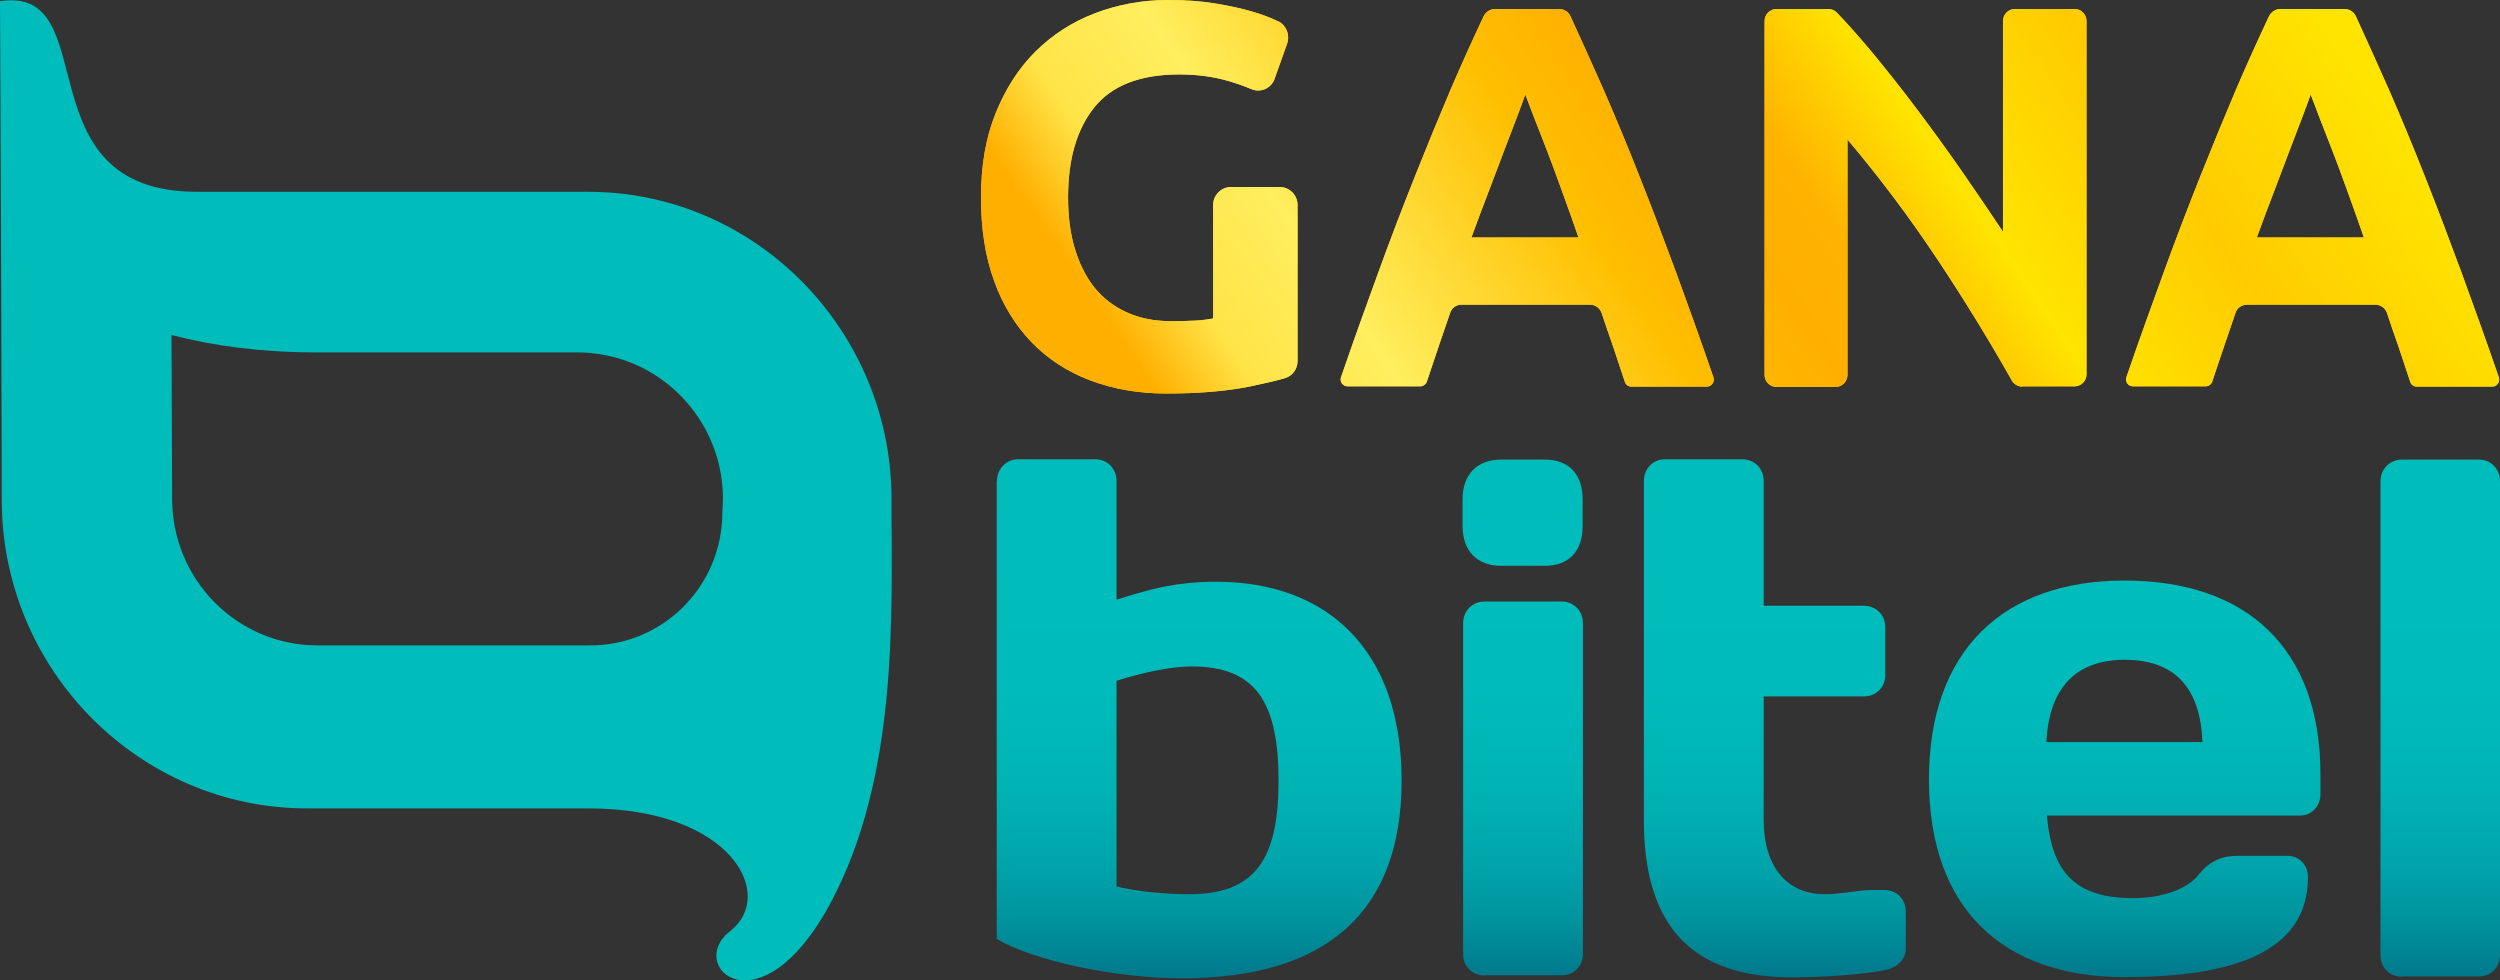 <svg width="204" height="80" viewBox="0 0 204 80" fill="none" xmlns="http://www.w3.org/2000/svg">
<rect x="0" y="0" width="204" height="80" fill="#333333" stroke="none"/>
<path d="M72.746 41.151C72.746 41.127 72.746 41.102 72.746 41.102C72.746 41.004 72.746 40.906 72.746 40.784C72.746 40.686 72.746 40.612 72.746 40.514C72.746 40.22 72.746 39.926 72.722 39.608C72.722 39.363 72.698 39.118 72.674 38.898C72.674 38.751 72.649 38.603 72.649 38.457C71.485 25.695 60.86 15.652 48.004 15.652H25.227H25.203H16.082C1.625 15.652 8.66 -1.224 0 0.098C0.049 6.981 0.146 35.983 0.146 40.808C0.146 54.647 11.352 65.964 25.057 65.964H47.98C47.98 65.964 47.98 65.964 48.004 65.964C59.745 65.964 63.359 73.067 59.575 75.982C55.888 78.823 62.001 84.433 67.774 73.68C73.28 63.392 72.77 50.312 72.746 41.151ZM47.155 52.663H25.882C19.357 52.663 14.045 47.299 14.045 40.71C14.045 38.579 14.021 33.19 13.996 27.336C17.465 28.242 21.395 28.757 25.882 28.757H26.028H47.18C48.271 28.757 49.314 28.928 50.309 29.198C55.306 30.594 58.993 35.223 58.993 40.71C58.993 41.053 58.968 41.42 58.944 41.763C58.968 47.862 54.02 52.761 48.004 52.663C47.713 52.663 47.446 52.663 47.155 52.663Z" fill="#00BDBC"/>
<path d="M96.227 6.075C93.025 6.075 90.721 6.981 89.289 8.769C87.858 10.557 87.155 13.007 87.155 16.117C87.155 17.636 87.325 19.008 87.689 20.232C88.052 21.457 88.562 22.51 89.265 23.417C89.969 24.299 90.842 24.984 91.909 25.474C92.977 25.964 94.189 26.209 95.596 26.209C96.348 26.209 97.003 26.185 97.561 26.16C98.095 26.136 98.58 26.062 98.992 25.989V16.73C98.992 15.921 99.647 15.26 100.448 15.26H104.426C105.226 15.26 105.881 15.921 105.881 16.73V29.467C105.881 30.128 105.444 30.692 104.838 30.863C104.086 31.083 103.116 31.304 101.927 31.549C100.108 31.916 97.852 32.112 95.184 32.112C92.904 32.112 90.818 31.745 88.95 31.035C87.082 30.324 85.505 29.295 84.171 27.924C82.861 26.552 81.818 24.886 81.115 22.902C80.387 20.918 80.048 18.64 80.048 16.093C80.048 13.521 80.436 11.243 81.236 9.259C82.037 7.275 83.104 5.585 84.487 4.213C85.869 2.841 87.494 1.788 89.362 1.078C91.23 0.367 93.219 0 95.329 0C96.76 0 98.07 0.098 99.235 0.294C100.399 0.49 101.394 0.71 102.218 0.955C103.043 1.2 103.746 1.47 104.28 1.739C104.28 1.739 104.28 1.739 104.304 1.739C104.959 2.058 105.275 2.841 105.032 3.552L104.013 6.418C103.746 7.201 102.873 7.593 102.121 7.275C101.539 7.03 100.908 6.809 100.254 6.614C98.992 6.246 97.658 6.075 96.227 6.075Z" fill="#FCC705"/>
<path d="M133.122 31.549C132.879 31.549 132.661 31.402 132.588 31.157C132.273 30.202 131.957 29.246 131.618 28.242C131.302 27.336 130.987 26.454 130.696 25.548C130.55 25.131 130.162 24.862 129.75 24.862H119.271C118.834 24.862 118.446 25.131 118.325 25.548C118.01 26.454 117.718 27.336 117.403 28.242C117.063 29.246 116.748 30.202 116.433 31.133C116.36 31.353 116.142 31.524 115.899 31.524H109.956C109.568 31.524 109.301 31.133 109.423 30.79C110.466 27.752 111.484 24.935 112.43 22.339C113.449 19.522 114.468 16.877 115.463 14.378C116.457 11.88 117.427 9.528 118.373 7.299C119.247 5.266 120.144 3.282 121.066 1.323C121.236 0.98 121.6 0.735 121.988 0.735H127.227C127.615 0.735 127.979 0.955 128.149 1.323C129.046 3.282 129.944 5.266 130.841 7.299C131.812 9.528 132.806 11.904 133.776 14.378C134.771 16.877 135.766 19.522 136.809 22.339C137.755 24.935 138.773 27.752 139.816 30.79C139.938 31.157 139.671 31.549 139.283 31.549H133.122ZM124.462 7.716C124.316 8.157 124.074 8.769 123.783 9.553C123.492 10.312 123.152 11.219 122.764 12.223C122.376 13.227 121.963 14.354 121.502 15.554C121.042 16.754 120.556 18.028 120.071 19.375H128.804C128.343 18.028 127.882 16.754 127.445 15.554C127.009 14.329 126.596 13.227 126.208 12.223C125.82 11.219 125.481 10.337 125.165 9.553C124.874 8.745 124.632 8.157 124.462 7.716Z" fill="#FCC705"/>
<path d="M197.208 31.549C196.966 31.549 196.747 31.402 196.674 31.157C196.359 30.202 196.044 29.246 195.704 28.242C195.389 27.336 195.073 26.454 194.782 25.548C194.637 25.131 194.249 24.862 193.836 24.862H183.357C182.921 24.862 182.533 25.131 182.411 25.548C182.096 26.454 181.805 27.336 181.49 28.242C181.15 29.246 180.835 30.202 180.519 31.133C180.447 31.353 180.228 31.524 179.986 31.524H174.043C173.655 31.524 173.388 31.133 173.509 30.79C174.552 27.752 175.571 24.935 176.517 22.339C177.536 19.522 178.555 16.877 179.549 14.378C180.544 11.88 181.514 9.528 182.46 7.299C183.333 5.266 184.231 3.282 185.152 1.323C185.322 0.98 185.686 0.735 186.074 0.735H191.314C191.702 0.735 192.066 0.955 192.235 1.323C193.133 3.282 194.03 5.266 194.928 7.299C195.898 9.528 196.893 11.904 197.863 14.378C198.858 16.877 199.852 19.522 200.895 22.339C201.841 24.935 202.86 27.752 203.903 30.79C204.024 31.157 203.757 31.549 203.369 31.549H197.208ZM188.548 7.716C188.403 8.157 188.16 8.769 187.869 9.553C187.578 10.312 187.239 11.219 186.85 12.223C186.462 13.227 186.05 14.354 185.589 15.554C185.128 16.754 184.643 18.028 184.158 19.375H192.89C192.429 18.028 191.969 16.754 191.532 15.554C191.095 14.329 190.683 13.227 190.295 12.223C189.907 11.219 189.567 10.337 189.252 9.553C188.961 8.745 188.718 8.157 188.548 7.716Z" fill="#FCC705"/>
<path d="M165.019 31.549C164.68 31.549 164.34 31.353 164.17 31.059C162.278 27.703 160.241 24.396 158.058 21.114C155.777 17.685 153.327 14.427 150.756 11.39V30.594C150.756 31.133 150.32 31.573 149.786 31.573H144.959C144.425 31.573 143.989 31.133 143.989 30.594V1.715C143.989 1.176 144.425 0.735 144.959 0.735H149.18C149.446 0.735 149.689 0.833 149.883 1.029C150.781 1.96 151.751 3.062 152.818 4.336C153.982 5.756 155.195 7.275 156.408 8.892C157.621 10.508 158.834 12.174 160.047 13.913C161.259 15.652 162.375 17.318 163.443 18.91V1.715C163.443 1.176 163.879 0.735 164.413 0.735H169.288C169.822 0.735 170.259 1.176 170.259 1.715V30.545C170.259 31.084 169.822 31.524 169.288 31.524H165.019V31.549Z" fill="#FCC705"/>
<path d="M96.227 6.075C93.025 6.075 90.721 6.981 89.289 8.769C87.858 10.557 87.155 13.007 87.155 16.117C87.155 17.636 87.325 19.008 87.689 20.232C88.052 21.457 88.562 22.51 89.265 23.417C89.969 24.299 90.842 24.984 91.909 25.474C92.977 25.964 94.189 26.209 95.596 26.209C96.348 26.209 97.003 26.185 97.561 26.16C98.095 26.136 98.58 26.062 98.992 25.989V16.73C98.992 15.921 99.647 15.26 100.448 15.26H104.426C105.226 15.26 105.881 15.921 105.881 16.73V29.467C105.881 30.128 105.444 30.692 104.838 30.863C104.086 31.083 103.116 31.304 101.927 31.549C100.108 31.916 97.852 32.112 95.184 32.112C92.904 32.112 90.818 31.745 88.95 31.035C87.082 30.324 85.505 29.295 84.171 27.924C82.861 26.552 81.818 24.886 81.115 22.902C80.387 20.918 80.048 18.64 80.048 16.093C80.048 13.521 80.436 11.243 81.236 9.259C82.037 7.275 83.104 5.585 84.487 4.213C85.869 2.841 87.494 1.788 89.362 1.078C91.23 0.367 93.219 0 95.329 0C96.76 0 98.07 0.098 99.235 0.294C100.399 0.49 101.394 0.71 102.218 0.955C103.043 1.2 103.746 1.47 104.28 1.739C104.28 1.739 104.28 1.739 104.304 1.739C104.959 2.058 105.275 2.841 105.032 3.552L104.013 6.418C103.746 7.201 102.873 7.593 102.121 7.275C101.539 7.03 100.908 6.809 100.254 6.614C98.992 6.246 97.658 6.075 96.227 6.075Z" fill="url(#paint0_linear_496_9239)"/>
<path d="M133.122 31.549C132.879 31.549 132.661 31.402 132.588 31.157C132.273 30.202 131.957 29.246 131.618 28.242C131.302 27.336 130.987 26.454 130.696 25.548C130.55 25.131 130.162 24.862 129.75 24.862H119.271C118.834 24.862 118.446 25.131 118.325 25.548C118.01 26.454 117.718 27.336 117.403 28.242C117.063 29.246 116.748 30.202 116.433 31.133C116.36 31.353 116.142 31.524 115.899 31.524H109.956C109.568 31.524 109.301 31.133 109.423 30.79C110.466 27.752 111.484 24.935 112.43 22.339C113.449 19.522 114.468 16.877 115.463 14.378C116.457 11.88 117.427 9.528 118.373 7.299C119.247 5.266 120.144 3.282 121.066 1.323C121.236 0.98 121.6 0.735 121.988 0.735H127.227C127.615 0.735 127.979 0.955 128.149 1.323C129.046 3.282 129.944 5.266 130.841 7.299C131.812 9.528 132.806 11.904 133.776 14.378C134.771 16.877 135.766 19.522 136.809 22.339C137.755 24.935 138.773 27.752 139.816 30.79C139.938 31.157 139.671 31.549 139.283 31.549H133.122ZM124.462 7.716C124.316 8.157 124.074 8.769 123.783 9.553C123.492 10.312 123.152 11.219 122.764 12.223C122.376 13.227 121.963 14.354 121.502 15.554C121.042 16.754 120.556 18.028 120.071 19.375H128.804C128.343 18.028 127.882 16.754 127.445 15.554C127.009 14.329 126.596 13.227 126.208 12.223C125.82 11.219 125.481 10.337 125.165 9.553C124.874 8.745 124.632 8.157 124.462 7.716Z" fill="url(#paint1_linear_496_9239)"/>
<path d="M197.208 31.549C196.966 31.549 196.747 31.402 196.674 31.157C196.359 30.202 196.044 29.246 195.704 28.242C195.389 27.336 195.073 26.454 194.782 25.548C194.637 25.131 194.249 24.862 193.836 24.862H183.357C182.921 24.862 182.533 25.131 182.411 25.548C182.096 26.454 181.805 27.336 181.49 28.242C181.15 29.246 180.835 30.202 180.519 31.133C180.447 31.353 180.228 31.524 179.986 31.524H174.043C173.655 31.524 173.388 31.133 173.509 30.79C174.552 27.752 175.571 24.935 176.517 22.339C177.536 19.522 178.555 16.877 179.549 14.378C180.544 11.88 181.514 9.528 182.46 7.299C183.333 5.266 184.231 3.282 185.152 1.323C185.322 0.98 185.686 0.735 186.074 0.735H191.314C191.702 0.735 192.066 0.955 192.235 1.323C193.133 3.282 194.03 5.266 194.928 7.299C195.898 9.528 196.893 11.904 197.863 14.378C198.858 16.877 199.852 19.522 200.895 22.339C201.841 24.935 202.86 27.752 203.903 30.79C204.024 31.157 203.757 31.549 203.369 31.549H197.208ZM188.548 7.716C188.403 8.157 188.16 8.769 187.869 9.553C187.578 10.312 187.239 11.219 186.85 12.223C186.462 13.227 186.05 14.354 185.589 15.554C185.128 16.754 184.643 18.028 184.158 19.375H192.89C192.429 18.028 191.969 16.754 191.532 15.554C191.095 14.329 190.683 13.227 190.295 12.223C189.907 11.219 189.567 10.337 189.252 9.553C188.961 8.745 188.718 8.157 188.548 7.716Z" fill="url(#paint2_linear_496_9239)"/>
<path d="M165.019 31.549C164.68 31.549 164.34 31.353 164.17 31.059C162.278 27.703 160.241 24.396 158.058 21.114C155.777 17.685 153.327 14.427 150.756 11.39V30.594C150.756 31.133 150.32 31.573 149.786 31.573H144.959C144.425 31.573 143.989 31.133 143.989 30.594V1.715C143.989 1.176 144.425 0.735 144.959 0.735H149.18C149.446 0.735 149.689 0.833 149.883 1.029C150.781 1.96 151.751 3.062 152.818 4.336C153.982 5.756 155.195 7.275 156.408 8.892C157.621 10.508 158.834 12.174 160.047 13.913C161.259 15.652 162.375 17.318 163.443 18.91V1.715C163.443 1.176 163.879 0.735 164.413 0.735H169.288C169.822 0.735 170.259 1.176 170.259 1.715V30.545C170.259 31.084 169.822 31.524 169.288 31.524H165.019V31.549Z" fill="url(#paint3_linear_496_9239)"/>
<path d="M81.357 39.24C81.357 38.26 82.109 37.477 83.08 37.477H89.386C90.357 37.477 91.109 38.236 91.109 39.24V48.94C93.462 48.181 95.79 47.47 99.235 47.47C108.234 47.47 114.371 52.957 114.371 63.686C114.371 74.365 108.307 79.827 96.445 79.827C90.963 79.827 84.317 78.382 81.333 76.619V39.24H81.357ZM91.109 72.332C92.443 72.675 94.699 72.969 97.052 72.969C102.437 72.969 104.329 70.103 104.329 63.71C104.329 57.244 102.437 54.378 97.221 54.378C95.79 54.378 93.462 54.794 91.109 55.553V72.332Z" fill="url(#paint4_linear_496_9239)"/>
<path d="M119.344 40.759C119.344 38.726 120.508 37.502 122.521 37.502H126.039C128.052 37.502 129.143 38.726 129.143 40.759V42.915C129.143 44.948 128.052 46.172 126.039 46.172H122.521C120.508 46.172 119.344 44.948 119.344 42.915V40.759ZM121.139 79.607C120.144 79.607 119.392 78.848 119.392 77.868V50.851C119.392 49.847 120.144 49.087 121.139 49.087H127.445C128.416 49.087 129.168 49.847 129.168 50.851V77.844C129.168 78.848 128.416 79.583 127.445 79.583H121.139V79.607Z" fill="url(#paint5_linear_496_9239)"/>
<path d="M146.244 79.754C138.167 79.754 134.14 75.688 134.14 66.919V39.24C134.14 38.26 134.868 37.477 135.863 37.477H142.169C143.164 37.477 143.916 38.236 143.916 39.24V49.43H152.09C153.085 49.43 153.837 50.189 153.837 51.169V55.088C153.837 56.068 153.109 56.827 152.09 56.827H143.916V66.894C143.916 70.862 145.929 72.969 148.888 72.969C150.368 72.969 151.484 72.626 152.77 72.626H153.788C154.783 72.626 155.511 73.385 155.511 74.39V77.427C155.511 78.309 154.759 78.995 153.788 79.166C152.018 79.509 148.864 79.754 146.244 79.754Z" fill="url(#paint6_linear_496_9239)"/>
<path d="M167.033 66.576C167.421 71.255 169.434 73.288 174.043 73.288C176.396 73.288 178.482 72.577 179.428 71.353C180.156 70.422 181.15 69.834 182.557 69.834H186.656C187.627 69.834 188.33 70.593 188.33 71.573C188.33 77.648 182.339 79.73 173.364 79.73C163.394 79.73 157.403 74.121 157.403 63.588C157.403 53.08 163.467 47.373 173.364 47.373C183.357 47.373 189.349 52.933 189.349 63.172V64.813C189.349 65.792 188.621 66.552 187.675 66.552H167.033V66.576ZM166.984 60.551H179.719C179.549 56.191 177.536 53.839 173.364 53.839C169.337 53.839 167.202 56.191 166.984 60.551Z" fill="url(#paint7_linear_496_9239)"/>
<path d="M195.995 79.705C195.001 79.705 194.249 78.946 194.249 77.966V39.265C194.249 38.285 195.001 37.502 195.995 37.502H202.278C203.248 37.502 204 38.261 204 39.265V77.942C204 78.946 203.248 79.681 202.278 79.681H195.995V79.705Z" fill="url(#paint8_linear_496_9239)"/>
<defs>
<linearGradient id="paint0_linear_496_9239" x1="103.949" y1="45.857" x2="182.556" y2="-8.224" gradientUnits="userSpaceOnUse">
<stop stop-color="#FFAF00"/>
<stop offset="0.074" stop-color="#FFE448"/>
<stop offset="0.177" stop-color="#FFEE5E"/>
<stop offset="0.382" stop-color="#FFBF00"/>
<stop offset="0.488" stop-color="#FFAF00"/>
<stop offset="0.554" stop-color="#FFB200"/>
<stop offset="0.665" stop-color="#FFE400"/>
<stop offset="0.822" stop-color="#FFCB00"/>
<stop offset="1" stop-color="#FFE400"/>
</linearGradient>
<linearGradient id="paint1_linear_496_9239" x1="103.949" y1="45.857" x2="182.556" y2="-8.224" gradientUnits="userSpaceOnUse">
<stop stop-color="#FFAF00"/>
<stop offset="0.074" stop-color="#FFE448"/>
<stop offset="0.177" stop-color="#FFEE5E"/>
<stop offset="0.382" stop-color="#FFBF00"/>
<stop offset="0.488" stop-color="#FFAF00"/>
<stop offset="0.554" stop-color="#FFB200"/>
<stop offset="0.665" stop-color="#FFE400"/>
<stop offset="0.822" stop-color="#FFCB00"/>
<stop offset="1" stop-color="#FFE400"/>
</linearGradient>
<linearGradient id="paint2_linear_496_9239" x1="103.949" y1="45.857" x2="182.556" y2="-8.224" gradientUnits="userSpaceOnUse">
<stop stop-color="#FFAF00"/>
<stop offset="0.074" stop-color="#FFE448"/>
<stop offset="0.177" stop-color="#FFEE5E"/>
<stop offset="0.382" stop-color="#FFBF00"/>
<stop offset="0.488" stop-color="#FFAF00"/>
<stop offset="0.554" stop-color="#FFB200"/>
<stop offset="0.665" stop-color="#FFE400"/>
<stop offset="0.822" stop-color="#FFCB00"/>
<stop offset="1" stop-color="#FFE400"/>
</linearGradient>
<linearGradient id="paint3_linear_496_9239" x1="103.949" y1="45.857" x2="182.556" y2="-8.224" gradientUnits="userSpaceOnUse">
<stop stop-color="#FFAF00"/>
<stop offset="0.074" stop-color="#FFE448"/>
<stop offset="0.177" stop-color="#FFEE5E"/>
<stop offset="0.382" stop-color="#FFBF00"/>
<stop offset="0.488" stop-color="#FFAF00"/>
<stop offset="0.554" stop-color="#FFB200"/>
<stop offset="0.665" stop-color="#FFE400"/>
<stop offset="0.822" stop-color="#FFCB00"/>
<stop offset="1" stop-color="#FFE400"/>
</linearGradient>
<linearGradient id="paint4_linear_496_9239" x1="142.682" y1="79.846" x2="142.682" y2="37.496" gradientUnits="userSpaceOnUse">
<stop stop-color="#00778A"/>
<stop offset="0.028" stop-color="#007F90"/>
<stop offset="0.126" stop-color="#0096A0"/>
<stop offset="0.24" stop-color="#00A7AD"/>
<stop offset="0.377" stop-color="#00B4B5"/>
<stop offset="0.562" stop-color="#00BBBB"/>
<stop offset="1" stop-color="#00BDBC"/>
</linearGradient>
<linearGradient id="paint5_linear_496_9239" x1="142.682" y1="79.846" x2="142.682" y2="37.497" gradientUnits="userSpaceOnUse">
<stop stop-color="#00778A"/>
<stop offset="0.028" stop-color="#007F90"/>
<stop offset="0.126" stop-color="#0096A0"/>
<stop offset="0.24" stop-color="#00A7AD"/>
<stop offset="0.377" stop-color="#00B4B5"/>
<stop offset="0.562" stop-color="#00BBBB"/>
<stop offset="1" stop-color="#00BDBC"/>
</linearGradient>
<linearGradient id="paint6_linear_496_9239" x1="142.682" y1="79.846" x2="142.682" y2="37.496" gradientUnits="userSpaceOnUse">
<stop stop-color="#00778A"/>
<stop offset="0.028" stop-color="#007F90"/>
<stop offset="0.126" stop-color="#0096A0"/>
<stop offset="0.24" stop-color="#00A7AD"/>
<stop offset="0.377" stop-color="#00B4B5"/>
<stop offset="0.562" stop-color="#00BBBB"/>
<stop offset="1" stop-color="#00BDBC"/>
</linearGradient>
<linearGradient id="paint7_linear_496_9239" x1="142.682" y1="79.846" x2="142.682" y2="37.496" gradientUnits="userSpaceOnUse">
<stop stop-color="#00778A"/>
<stop offset="0.028" stop-color="#007F90"/>
<stop offset="0.126" stop-color="#0096A0"/>
<stop offset="0.24" stop-color="#00A7AD"/>
<stop offset="0.377" stop-color="#00B4B5"/>
<stop offset="0.562" stop-color="#00BBBB"/>
<stop offset="1" stop-color="#00BDBC"/>
</linearGradient>
<linearGradient id="paint8_linear_496_9239" x1="142.682" y1="79.846" x2="142.682" y2="37.497" gradientUnits="userSpaceOnUse">
<stop stop-color="#00778A"/>
<stop offset="0.028" stop-color="#007F90"/>
<stop offset="0.126" stop-color="#0096A0"/>
<stop offset="0.24" stop-color="#00A7AD"/>
<stop offset="0.377" stop-color="#00B4B5"/>
<stop offset="0.562" stop-color="#00BBBB"/>
<stop offset="1" stop-color="#00BDBC"/>
</linearGradient>
</defs>
</svg>

